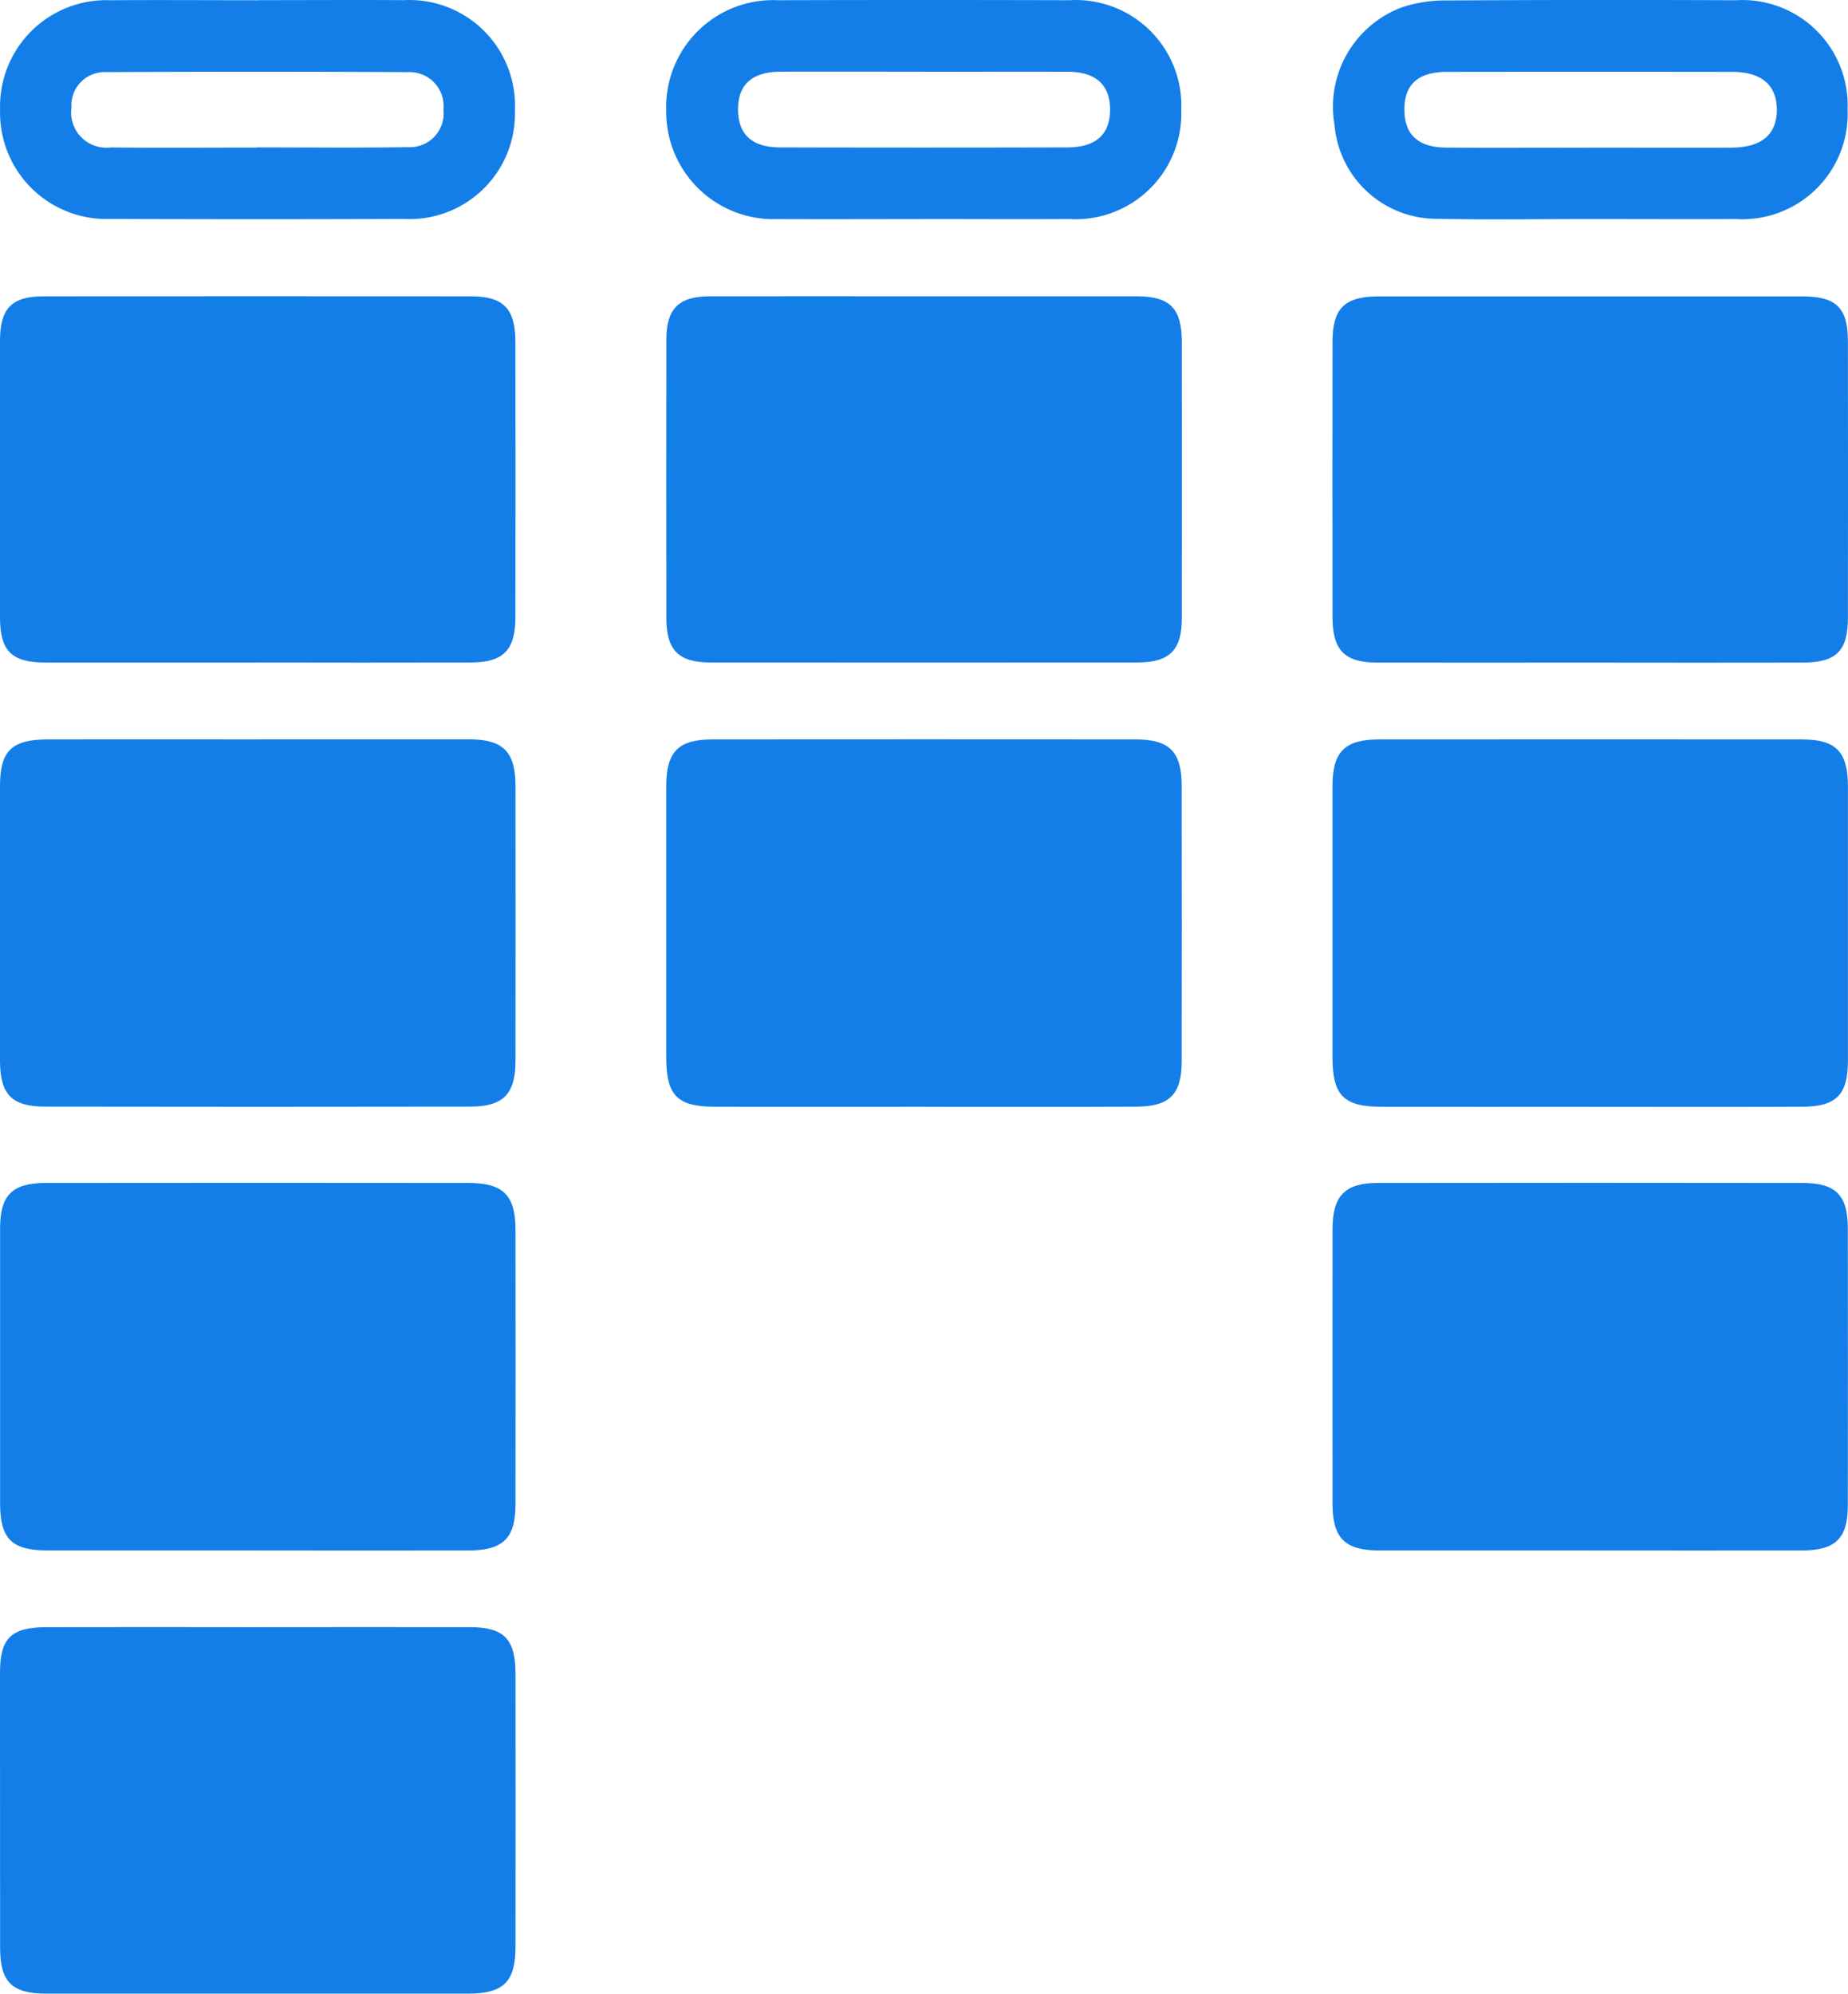 <svg xmlns="http://www.w3.org/2000/svg" xmlns:xlink="http://www.w3.org/1999/xlink" width="89.924" height="97" viewBox="0 0 89.924 97">
  <defs>
    <clipPath id="clip-path">
      <rect id="Rectangle_291" data-name="Rectangle 291" width="89.924" height="97" fill="#137ee8"/>
    </clipPath>
  </defs>
  <g id="Group_574" data-name="Group 574" transform="translate(0)">
    <g id="Group_573" data-name="Group 573" transform="translate(0)" clip-path="url(#clip-path)">
      <path id="Path_1337" data-name="Path 1337" d="M12.56,223.969q-5.119,0-10.238,0c-1.758,0-2.316-.559-2.317-2.308q-.005-6.685,0-13.37c0-1.6.591-2.2,2.216-2.2q10.29-.012,20.581,0c1.681,0,2.28.6,2.283,2.259q.009,6.685,0,13.37c0,1.657-.6,2.248-2.287,2.251q-5.119.009-10.238,0" transform="translate(-0.001 -148.539)" fill="#137ee8"/>
      <path id="Path_1338" data-name="Path 1338" d="M244.719,223.969q-5.119,0-10.238,0c-1.673,0-2.271-.6-2.273-2.264q-.008-6.685,0-13.37c0-1.617.6-2.242,2.19-2.245q10.343-.015,20.685,0c1.621,0,2.2.6,2.2,2.215q.008,6.737,0,13.475c0,1.6-.6,2.187-2.226,2.19-3.447.008-6.895,0-10.342,0" transform="translate(-167.367 -148.538)" fill="#137ee8"/>
      <path id="Path_1339" data-name="Path 1339" d="M12.581,128.814q5.119,0,10.238,0c1.668,0,2.264.6,2.266,2.271q.008,6.685,0,13.37c0,1.612-.59,2.226-2.2,2.228q-10.342.018-20.684,0c-1.63,0-2.193-.592-2.2-2.217Q0,137.784,0,131.1c0-1.729.568-2.282,2.339-2.283q5.119-.007,10.238,0" transform="translate(-0.001 -92.845)" fill="#137ee8"/>
      <path id="Path_1340" data-name="Path 1340" d="M128.649,146.691c-3.378,0-6.756.005-10.134,0-1.89,0-2.411-.536-2.412-2.432q0-6.581,0-13.161c0-1.68.586-2.278,2.249-2.28q10.29-.008,20.58,0c1.667,0,2.253.6,2.254,2.274q.006,6.685,0,13.37c0,1.616-.58,2.217-2.2,2.225-3.447.017-6.895.005-10.342.006" transform="translate(-83.684 -92.846)" fill="#137ee8"/>
      <path id="Path_1341" data-name="Path 1341" d="M244.754,146.691c-3.378,0-6.756.005-10.133,0-1.881,0-2.411-.547-2.412-2.439q0-6.58,0-13.161c0-1.671.6-2.272,2.263-2.273q10.29-.008,20.58,0c1.659,0,2.237.6,2.239,2.28q.005,6.685,0,13.37c0,1.624-.567,2.212-2.194,2.22-3.447.016-6.895.005-10.342.005" transform="translate(-167.37 -92.845)" fill="#137ee8"/>
      <path id="Path_1342" data-name="Path 1342" d="M128.748,51.62q5.119,0,10.238,0c1.618,0,2.194.578,2.2,2.2q.008,6.737,0,13.474c0,1.544-.6,2.139-2.152,2.141q-10.395.008-20.789,0c-1.549,0-2.139-.6-2.141-2.149q-.01-6.789,0-13.579c0-1.483.61-2.084,2.1-2.087,3.517-.008,7.034,0,10.551,0" transform="translate(-83.679 -37.205)" fill="#137ee8"/>
      <path id="Path_1343" data-name="Path 1343" d="M244.736,69.443c-3.447,0-6.895.005-10.342,0-1.6,0-2.185-.592-2.187-2.218q-.009-6.685,0-13.369c0-1.664.583-2.23,2.279-2.231q10.289,0,20.579,0c1.647,0,2.22.557,2.222,2.166q.009,6.736,0,13.474c0,1.617-.57,2.176-2.21,2.178q-5.17.009-10.341,0" transform="translate(-167.367 -37.207)" fill="#137ee8"/>
      <path id="Path_1344" data-name="Path 1344" d="M12.448,69.441q-5.119,0-10.237,0C.568,69.437.005,68.881,0,67.26Q0,60.524,0,53.786c0-1.578.571-2.163,2.116-2.164q10.394-.008,20.788,0c1.6,0,2.173.594,2.176,2.23q.008,6.685,0,13.369c0,1.623-.587,2.214-2.189,2.217q-5.223.011-10.446,0" transform="translate(0 -37.206)" fill="#137ee8"/>
      <path id="Path_1345" data-name="Path 1345" d="M12.607,283.508c3.412,0,6.825-.005,10.237,0,1.683,0,2.24.57,2.242,2.267q.007,6.633,0,13.265c0,1.731-.581,2.3-2.331,2.3q-10.237,0-20.474,0c-1.7,0-2.273-.56-2.275-2.232Q0,292.427,0,285.742c0-1.7.538-2.228,2.26-2.232q5.171-.01,10.342,0" transform="translate(-0.001 -204.346)" fill="#137ee8"/>
      <path id="Path_1346" data-name="Path 1346" d="M128.615,10.659c-2.366,0-4.732.01-7.1,0a5.218,5.218,0,0,1-5.407-5.28A5.2,5.2,0,0,1,121.532.01q7.1-.02,14.2,0A5.138,5.138,0,0,1,141.17,5.34a5.144,5.144,0,0,1-5.457,5.316c-2.366.013-4.732,0-7.1,0m.05-7.169c-2.329,0-4.658-.008-6.987,0-1.407.007-2.091.641-2.073,1.878.018,1.186.684,1.8,2.044,1.807q6.987.018,13.974,0c1.414,0,2.1-.652,2.086-1.88-.017-1.171-.709-1.8-2.057-1.8-2.329-.013-4.658,0-6.987,0" transform="translate(-83.689 0)" fill="#137ee8"/>
      <path id="Path_1347" data-name="Path 1347" d="M244.818,10.656c-2.471,0-4.943.04-7.412-.011A4.986,4.986,0,0,1,232.4,6.1,5.168,5.168,0,0,1,235.689.352a6.644,6.644,0,0,1,2.043-.33q7.1-.041,14.2-.011a5.126,5.126,0,0,1,5.433,5.328,5.128,5.128,0,0,1-5.446,5.317c-2.366.013-4.733,0-7.1,0Zm-.1-3.472c2.33,0,4.659.008,6.989,0,1.483-.007,2.227-.65,2.214-1.874-.013-1.175-.756-1.812-2.167-1.814q-6.937-.01-13.873,0c-1.426,0-2.1.622-2.082,1.869.013,1.193.674,1.806,2.036,1.816,2.295.017,4.59,0,6.884.006" transform="translate(-167.46 0)" fill="#137ee8"/>
      <path id="Path_1348" data-name="Path 1348" d="M12.57.011c2.366,0,4.733-.015,7.1,0a5.14,5.14,0,0,1,5.395,5.379,5.125,5.125,0,0,1-5.4,5.265q-7.151.026-14.3,0A5.173,5.173,0,0,1,.013,5.332,5.171,5.171,0,0,1,5.366.015c2.4-.017,4.8,0,7.2,0m-.08,7.174V7.176c2.468,0,4.937.028,7.4-.013a1.639,1.639,0,0,0,1.7-1.822,1.652,1.652,0,0,0-1.7-1.828q-7.352-.04-14.7,0a1.618,1.618,0,0,0-1.7,1.721A1.717,1.717,0,0,0,5.4,7.178c2.364.026,4.728.007,7.092.007" transform="translate(-0.009 -0.004)" fill="#137ee8"/>
    </g>
  </g>
</svg>
